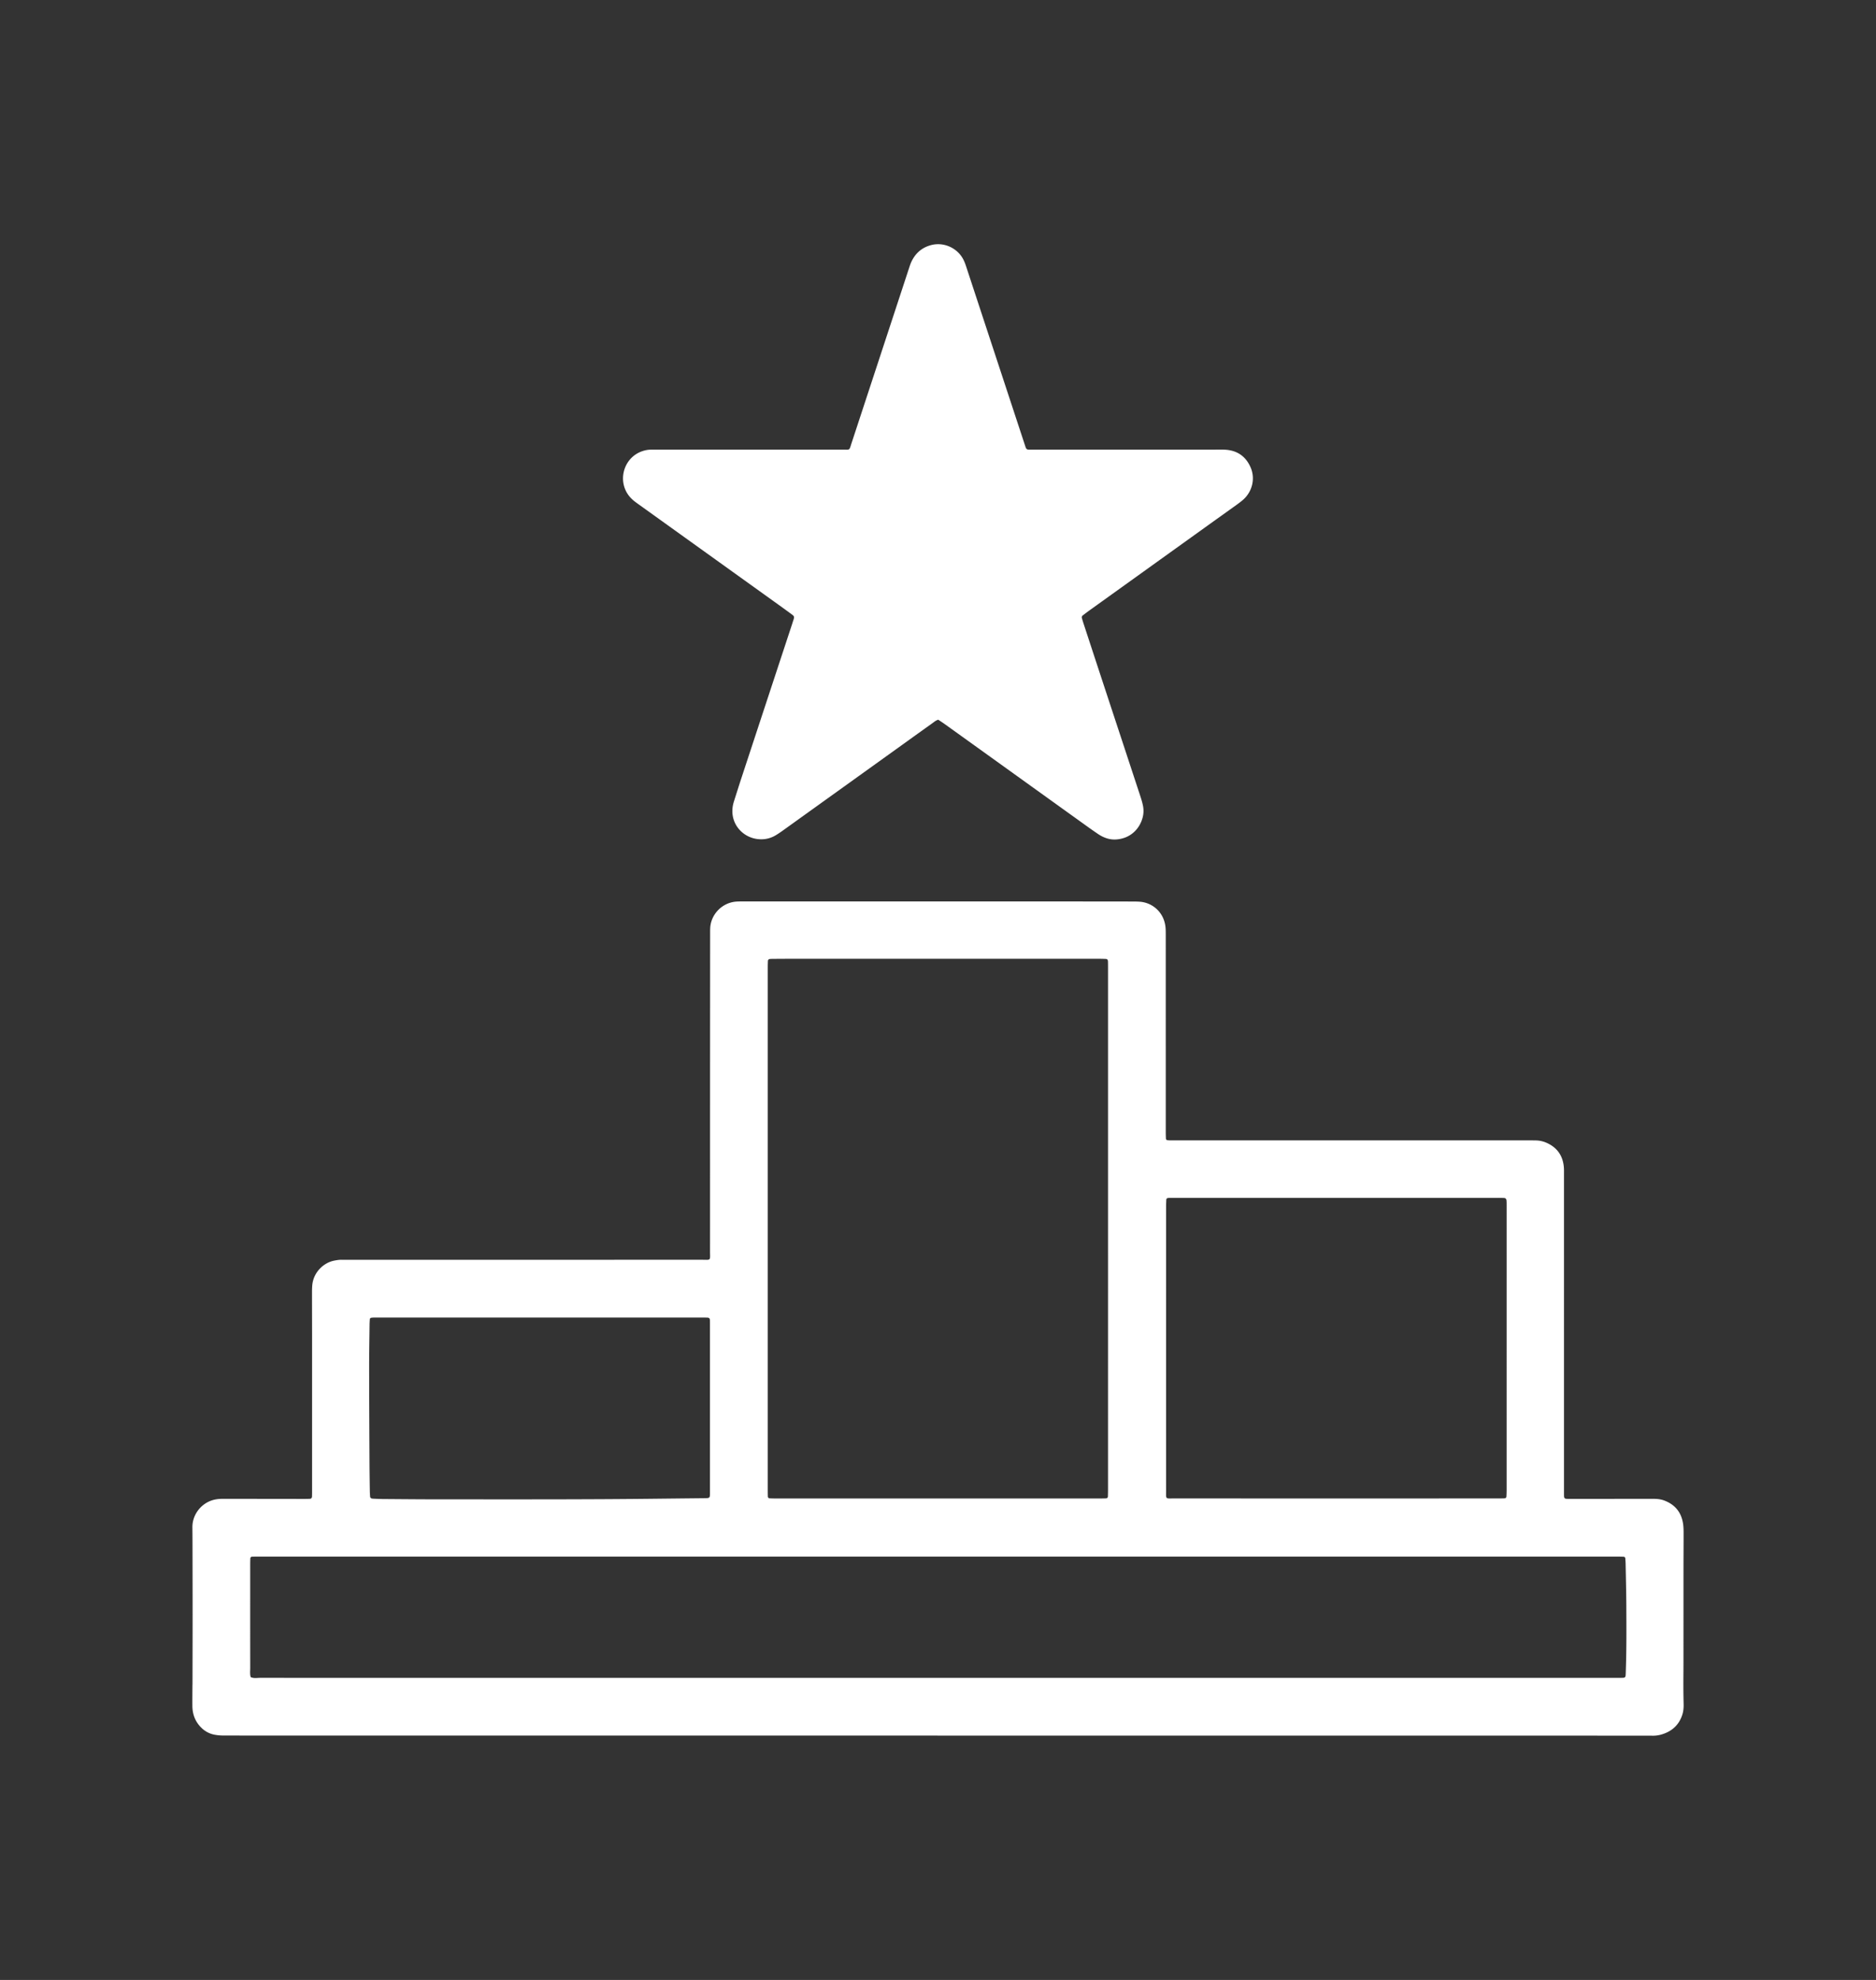 <svg xmlns="http://www.w3.org/2000/svg" xml:space="preserve" width="273.027" height="288.088" viewBox="293.027 0 273.027 288.088"><rect x="293.027" y="0" width="273.027" height="288.088" fill="#333333" stroke="none"/><g fill="#ffffff"><path d="M429.456 252.535c-33.161 0-66.321 0-99.482-.002-1.475 0-2.949-.01-4.423-.008-.419 0-.833-.033-1.245-.107a3.681 3.681 0 0 1-1.97-1.02c-.879-.863-1.297-1.927-1.31-3.148-.008-.918.003-1.836.007-2.754 0-.195.009-.391.01-.584.006-3.367.016-6.732.016-10.1 0-3.504-.009-7.011-.016-10.515-.001-.694-.01-1.391-.014-2.086-.011-1.688 1.088-3.254 2.7-3.854.557-.205 1.135-.271 1.722-.271 3.95.002 7.9.008 11.852.013.277 0 .556-.005.834-.017.181-.006.292-.133.298-.33a18.6 18.6 0 0 0 .01-.668v-22.701c-.001-2.114-.009-4.227-.01-6.342 0-.334.006-.668.034-1 .166-1.949 1.679-3.322 3.202-3.615.355-.069.71-.129 1.074-.123.307.007.611 0 .918 0 17.137 0 34.273.002 51.41-.002 1.486 0 1.288.207 1.289-1.27.006-7.123.002-14.244.003-21.367.002-8.263.007-16.522.011-24.785 0-.278-.002-.557.011-.836.084-1.865 1.576-3.649 3.727-3.853.332-.028.667-.026 1.001-.026 2.42-.002 4.841-.002 7.261-.002 12.63 0 25.261 0 37.891.002 3.866 0 7.733.004 11.6.01.334 0 .668.006 1.001.027 1.879.118 3.594 1.545 3.789 3.774.031.359.028.726.029 1.084.003 1.252.001 2.504.001 3.756l.001 24.955c0 .306.013.611.023.916.003.103.111.207.214.217.109.011.221.021.332.023.277.004.556.002.834.002h51.327c.39 0 .778.002 1.168.01a4.02 4.02 0 0 1 1.46.318c1.543.66 2.409 1.828 2.572 3.5.038.387.026.779.026 1.168l.001 45.736v.75c.001.111.003.223.009.334.013.229.125.334.379.344.223.008.445.008.667.008 1.113.002 2.227.002 3.339 0 2.838-.004 5.675-.012 8.513-.01.556 0 1.113.035 1.645.229 1.572.58 2.512 1.693 2.772 3.351.069.438.081.887.082 1.332.003 1.694-.013 3.393-.014 5.09-.004 4.617 0 9.236-.003 13.854-.001 1.141-.017 2.28-.014 3.422.001.863.014 1.725.036 2.588.013.531-.032 1.059-.196 1.563-.485 1.494-1.525 2.419-3.014 2.857a4.398 4.398 0 0 1-1.318.18c-.473-.01-.945-.006-1.419-.006-7.649-.004-15.301-.008-22.951-.008h-79.701v-.003zm24.831-73.74v-37.961c0-.307 0-.611-.008-.918-.006-.262-.102-.377-.332-.387a23.828 23.828 0 0 0-1-.021H408.06c-.834 0-1.669.007-2.503.013a6.96 6.96 0 0 0-.5.018c-.133.008-.266.137-.271.27-.011.306-.021.611-.021.916v76.09c0 .308.004.613.012.918.004.16.105.273.247.279.223.012.445.021.667.021 15.88.002 31.76.002 47.64 0 .223 0 .444-.005.667-.013.143-.006.267-.125.27-.262.01-.334.018-.668.018-1l.001-37.963m-24.836 47.699h-91.966c-2.337 0-4.673 0-7.01.002-.25 0-.5.004-.75.012-.161.006-.263.102-.268.256-.01.277-.017.555-.017.832-.001 5.035-.003 10.07.003 15.107 0 .439-.063.887.068 1.322.449.219.928.108 1.392.108 29.543.006 59.085.004 88.628.004H528.19c.334 0 .667.002 1.001-.006.313-.008.409-.098.426-.385.017-.277.023-.558.032-.832.104-3.088.081-6.176.068-9.265-.01-2.028-.063-4.061-.102-6.092-.005-.274-.027-.553-.048-.832-.007-.1-.118-.205-.223-.209a27.8 27.8 0 0 0-1-.022h-98.893m58.098-8.461c7.842 0 15.683 0 23.525-.002.306 0 .611-.006.916-.016.148-.005.272-.115.278-.257.016-.332.03-.664.03-.998l.001-41.129c0-.221.001-.444-.003-.666a3.676 3.676 0 0 0-.022-.332c-.019-.178-.151-.313-.326-.319a17.82 17.82 0 0 0-.834-.017h-47.301c-.195 0-.389 0-.584.002-.083.002-.166.013-.249.021-.098.012-.208.115-.213.223-.014.305-.029.609-.029.916-.002 13.791-.003 27.584 0 41.377.001 1.371-.156 1.191 1.201 1.193 7.869.006 15.739.004 23.61.004m-115.867-26.326h-23.529c-.25 0-.501 0-.751.004-.11.002-.221.016-.331.025-.104.014-.216.117-.222.217-.016.25-.034.498-.037.748-.023 2.086-.064 4.172-.063 6.256.005 4.59.029 9.178.052 13.768.007 1.418.029 2.836.049 4.254.004.277.029.558.047.832.006.08.143.215.221.228.082.012.165.024.248.028.473.019.944.045 1.417.048 2.838.02 5.674.049 8.511.047 10.596 0 21.192.032 31.788-.097 2.142-.024 4.282-.047 6.424-.069.824-.013.855-.002.848-.824V192.81c0-.224.002-.445-.004-.669-.008-.307-.104-.413-.387-.422-.278-.01-.557-.01-.834-.01-7.816-.002-15.631-.002-23.447-.002M429.575 104.721c-.361.107-.611.337-.881.529-1.404 1-2.804 2.008-4.205 3.014-5.807 4.169-11.612 8.337-17.421 12.505-.36.26-.727.514-1.106.743a3.998 3.998 0 0 1-1.723.587c-2.282.213-4.134-1.3-4.535-3.22-.166-.791-.093-1.547.147-2.301.381-1.191.754-2.385 1.146-3.572 2.432-7.393 4.867-14.785 7.303-22.176.061-.186.115-.373.179-.555.205-.59.134-.621-.333-.965-.828-.611-1.666-1.209-2.502-1.81l-19.728-14.154c-.249-.178-.498-.356-.73-.555-.673-.576-1.137-1.287-1.359-2.151-.524-2.037.575-4.343 2.786-5.025a3.828 3.828 0 0 1 1.148-.188c.306.002.612-.002.918-.002 8.958 0 17.915.002 26.872-.004 1.257 0 1.037.189 1.43-1.008 2.778-8.449 5.553-16.9 8.329-25.35.096-.289.187-.584.309-.863.548-1.234 1.442-2.096 2.752-2.49 1.891-.572 3.838.295 4.756 1.863.212.363.361.752.491 1.146l1.329 4.041 7.169 21.781c.325.986.21.881 1.195.881 8.763.002 17.525.002 26.288.002.612 0 1.226-.028 1.835.017 1.709.129 2.92.998 3.601 2.563.734 1.687.202 3.578-1.091 4.715-.312.275-.651.521-.99.767-1.331.959-2.67 1.908-4.003 2.865l-17.284 12.405c-.361.261-.717.529-1.068.799a.341.341 0 0 0-.118.375c.075.271.156.535.242.8.997 3.037 1.992 6.073 2.992 9.11 1.747 5.306 3.498 10.611 5.243 15.918.165.5.322 1.002.423 1.525a3.729 3.729 0 0 1-.055 1.652c-.404 1.594-1.719 3.086-3.902 3.213-.766.043-1.488-.164-2.16-.533a6.609 6.609 0 0 1-.565-.355 71.159 71.159 0 0 1-1.367-.955c-6.936-4.979-13.869-9.963-20.806-14.942-.316-.226-.643-.435-.951-.642"/></g></svg>